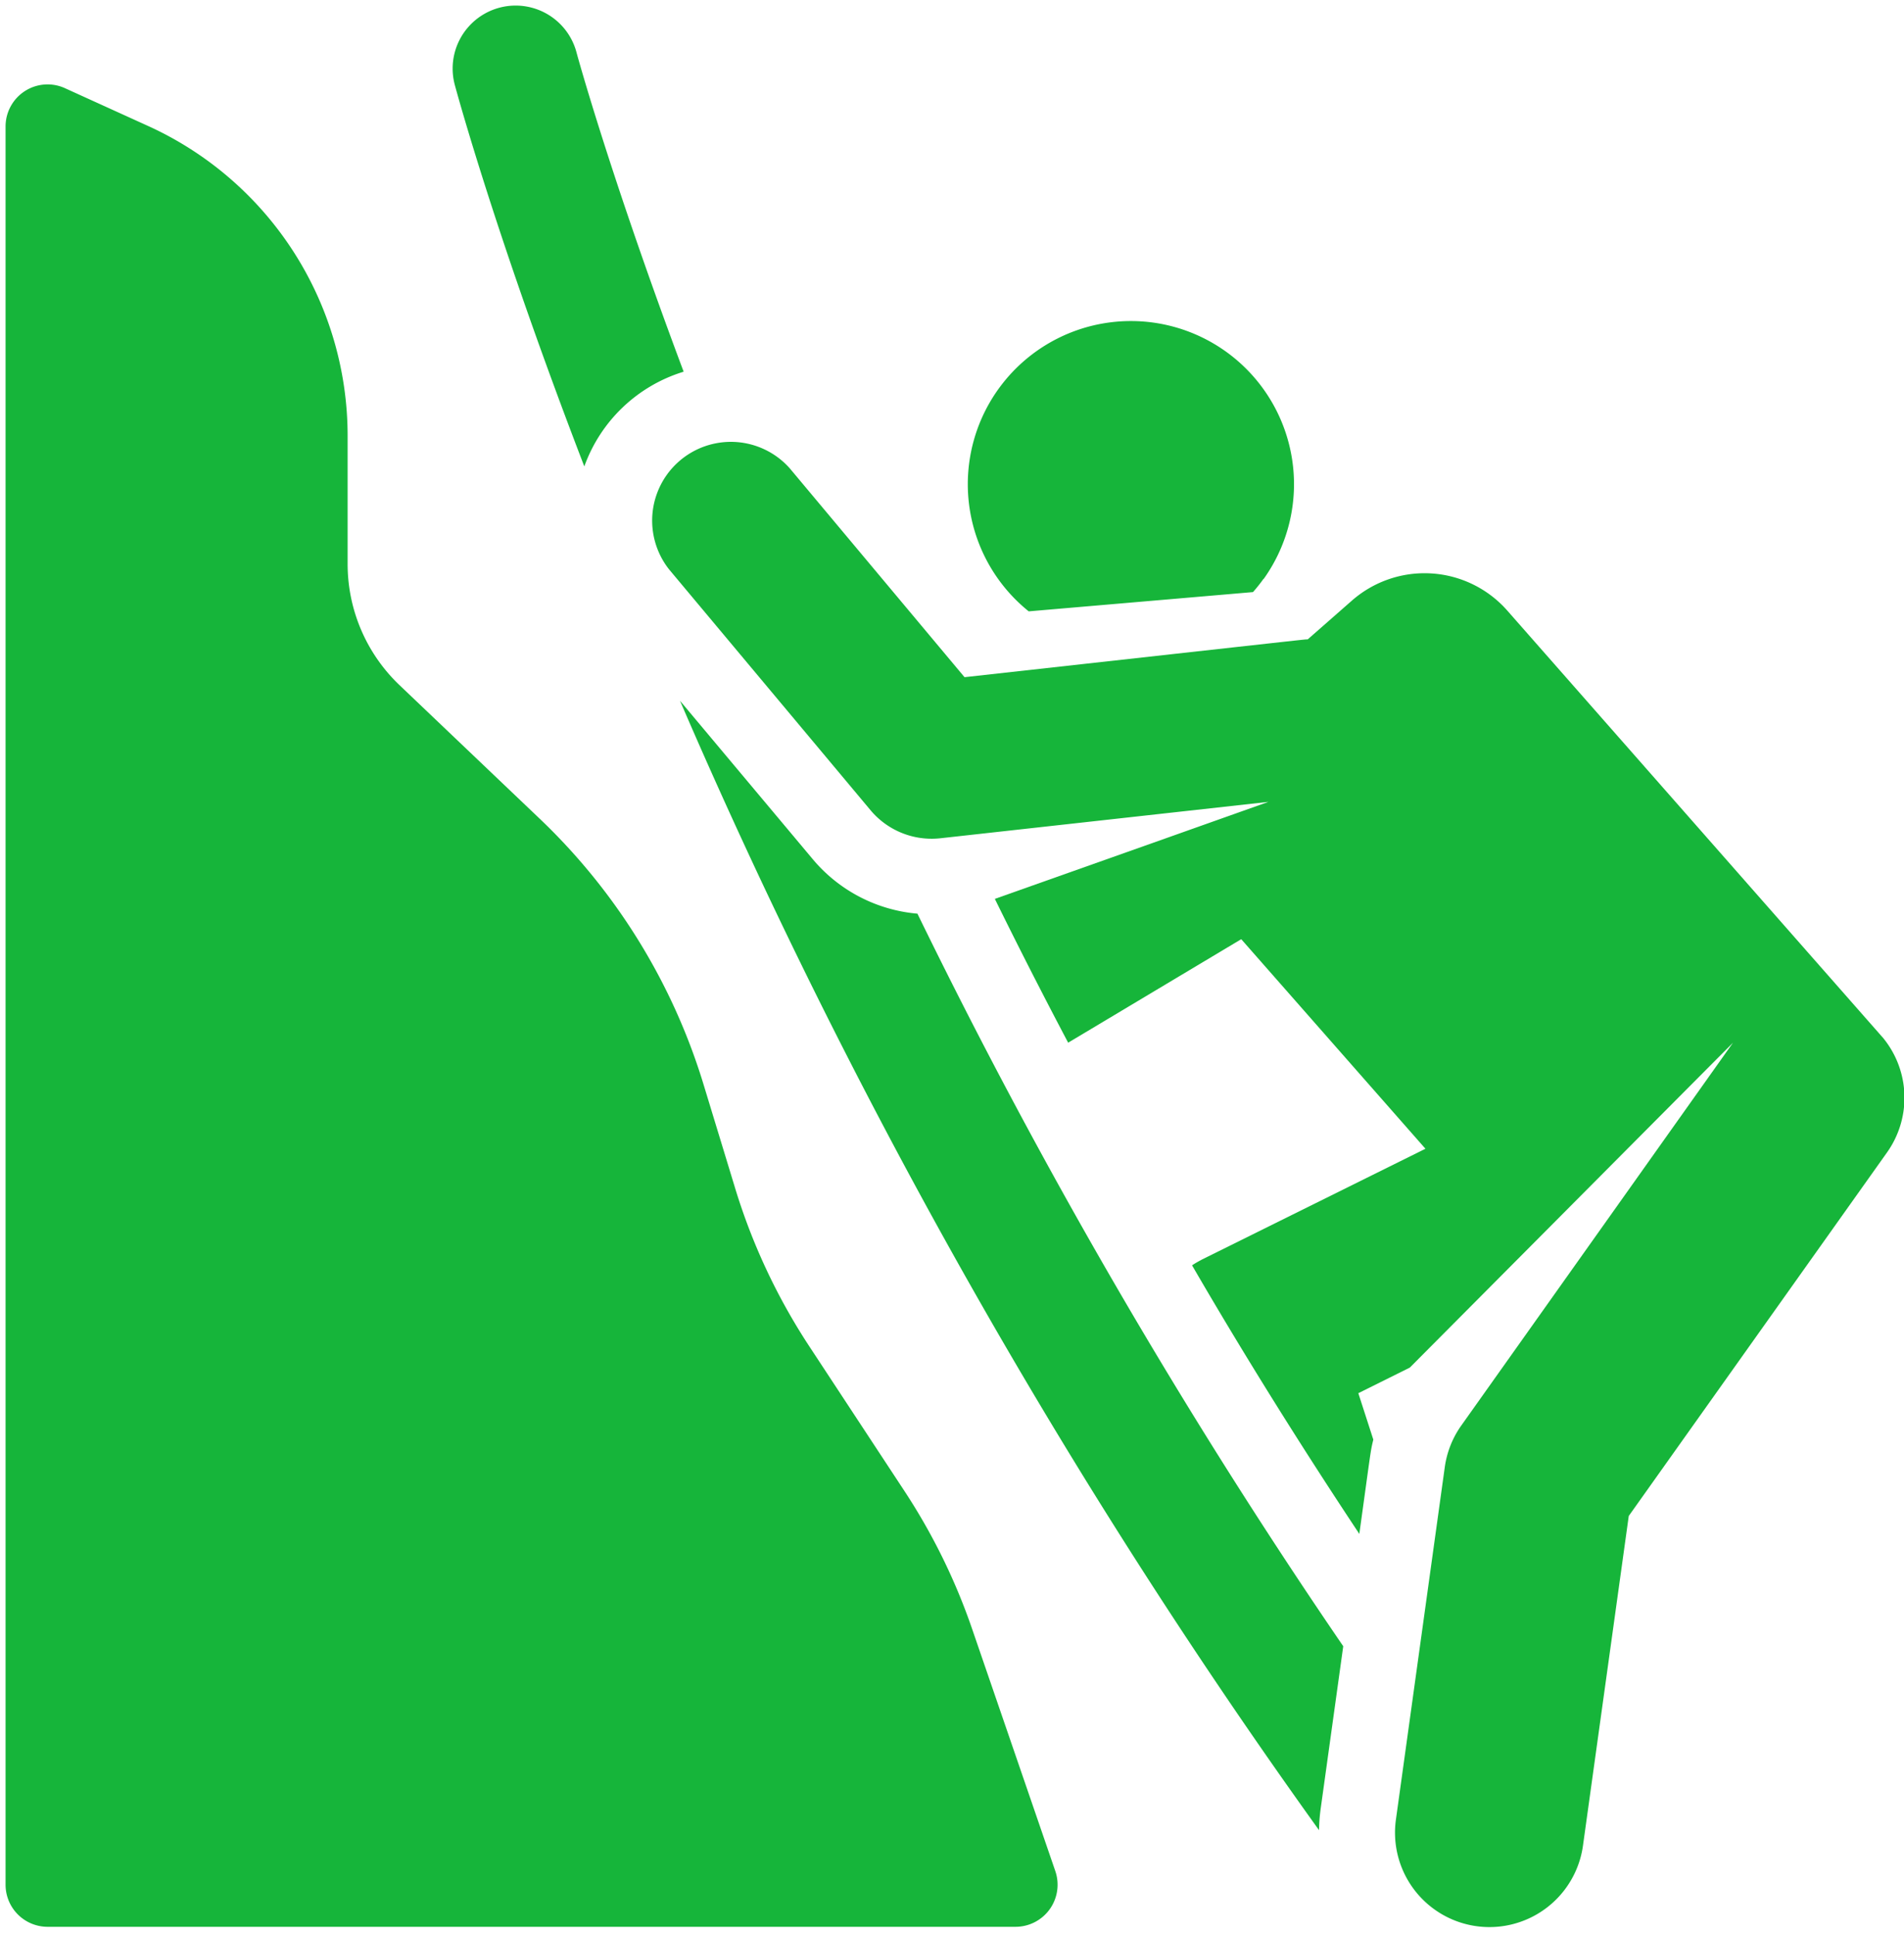 <svg id="Group_3076" data-name="Group 3076" xmlns="http://www.w3.org/2000/svg" xmlns:xlink="http://www.w3.org/1999/xlink" width="24.62" height="25.01" viewBox="0 0 24.62 25.01">
  <defs>
    <clipPath id="clip-path">
      <rect id="Rectangle_2276" data-name="Rectangle 2276" width="24.62" height="25.01" fill="#16b53a"/>
    </clipPath>
  </defs>
  <path id="Path_1495" data-name="Path 1495" d="M455.773,479.2c-1.137-2.953-1.647-4.83-1.674-4.93a.814.814,0,0,1,1.573-.423c.011.044.444,1.617,1.386,4.13a1.98,1.98,0,0,0-1.284,1.223Zm0,0" transform="translate(-448.218 -473.172)" fill="#16b53a"/>
  <path id="Path_1496" data-name="Path 1496" d="M371.956,563.588a1.989,1.989,0,0,0,1.355.706,74.892,74.892,0,0,0,5.506,9.47l-.293,2.109a2.276,2.276,0,0,0-.02.269,77.859,77.859,0,0,1-8.263-14.6Zm0,0" transform="translate(-361.448 -552.483)" fill="#16b53a"/>
  <g id="Group_3075" data-name="Group 3075" transform="translate(0)">
    <g id="Group_3074" data-name="Group 3074" clip-path="url(#clip-path)">
      <path id="Path_1497" data-name="Path 1497" d="M380.356,516.659a2.066,2.066,0,0,1-.136.171l-2.9.249a2.109,2.109,0,1,1,3.039-.42Zm0,0" transform="translate(-364.018 -509.176)" fill="#16b53a"/>
      <path id="Path_1498" data-name="Path 1498" d="M306.122,539.059l2.9-1.437-2.382-2.709-2.238,1.338q-.5-.947-.948-1.859l2.258-.8,1.279-.454-4.248.471h0a1.031,1.031,0,0,1-.892-.358h0l-2.609-3.118a1.018,1.018,0,0,1,1.56-1.307h0l2.26,2.7c4.79-.531,4.357-.484,4.438-.489l.57-.5a1.425,1.425,0,0,1,2.011.129l4.861,5.526h0a1.221,1.221,0,0,1,.049,1.477l-3.34,4.7-.592,4.261a1.221,1.221,0,1,1-2.419-.335l.632-4.557a1.219,1.219,0,0,1,.214-.539l3.513-4.948-4.179,4.2-.666.331.194.6c-.038.155-.029.124-.181,1.219-.775-1.167-1.5-2.33-2.163-3.472a1.212,1.212,0,0,1,.124-.072Zm0,0" transform="translate(-290.59 -522.772)" fill="#16b53a"/>
    </g>
  </g>
  <path id="Path_1499" data-name="Path 1499" d="M406.818,483.36a.542.542,0,0,1,.519-.038l1.076.489a4.4,4.4,0,0,1,2.579,4v1.662a2.163,2.163,0,0,0,.672,1.567l1.811,1.725a7.931,7.931,0,0,1,2.123,3.448l.4,1.313a7.932,7.932,0,0,0,.965,2.062l1.228,1.867a7.929,7.929,0,0,1,.875,1.781l1.077,3.134a.544.544,0,0,1-.514.72H407.112a.544.544,0,0,1-.543-.544V483.817a.544.544,0,0,1,.249-.457Zm0,0" transform="translate(-406.497 -482.182)" fill="#16b53a"/>
</svg>
